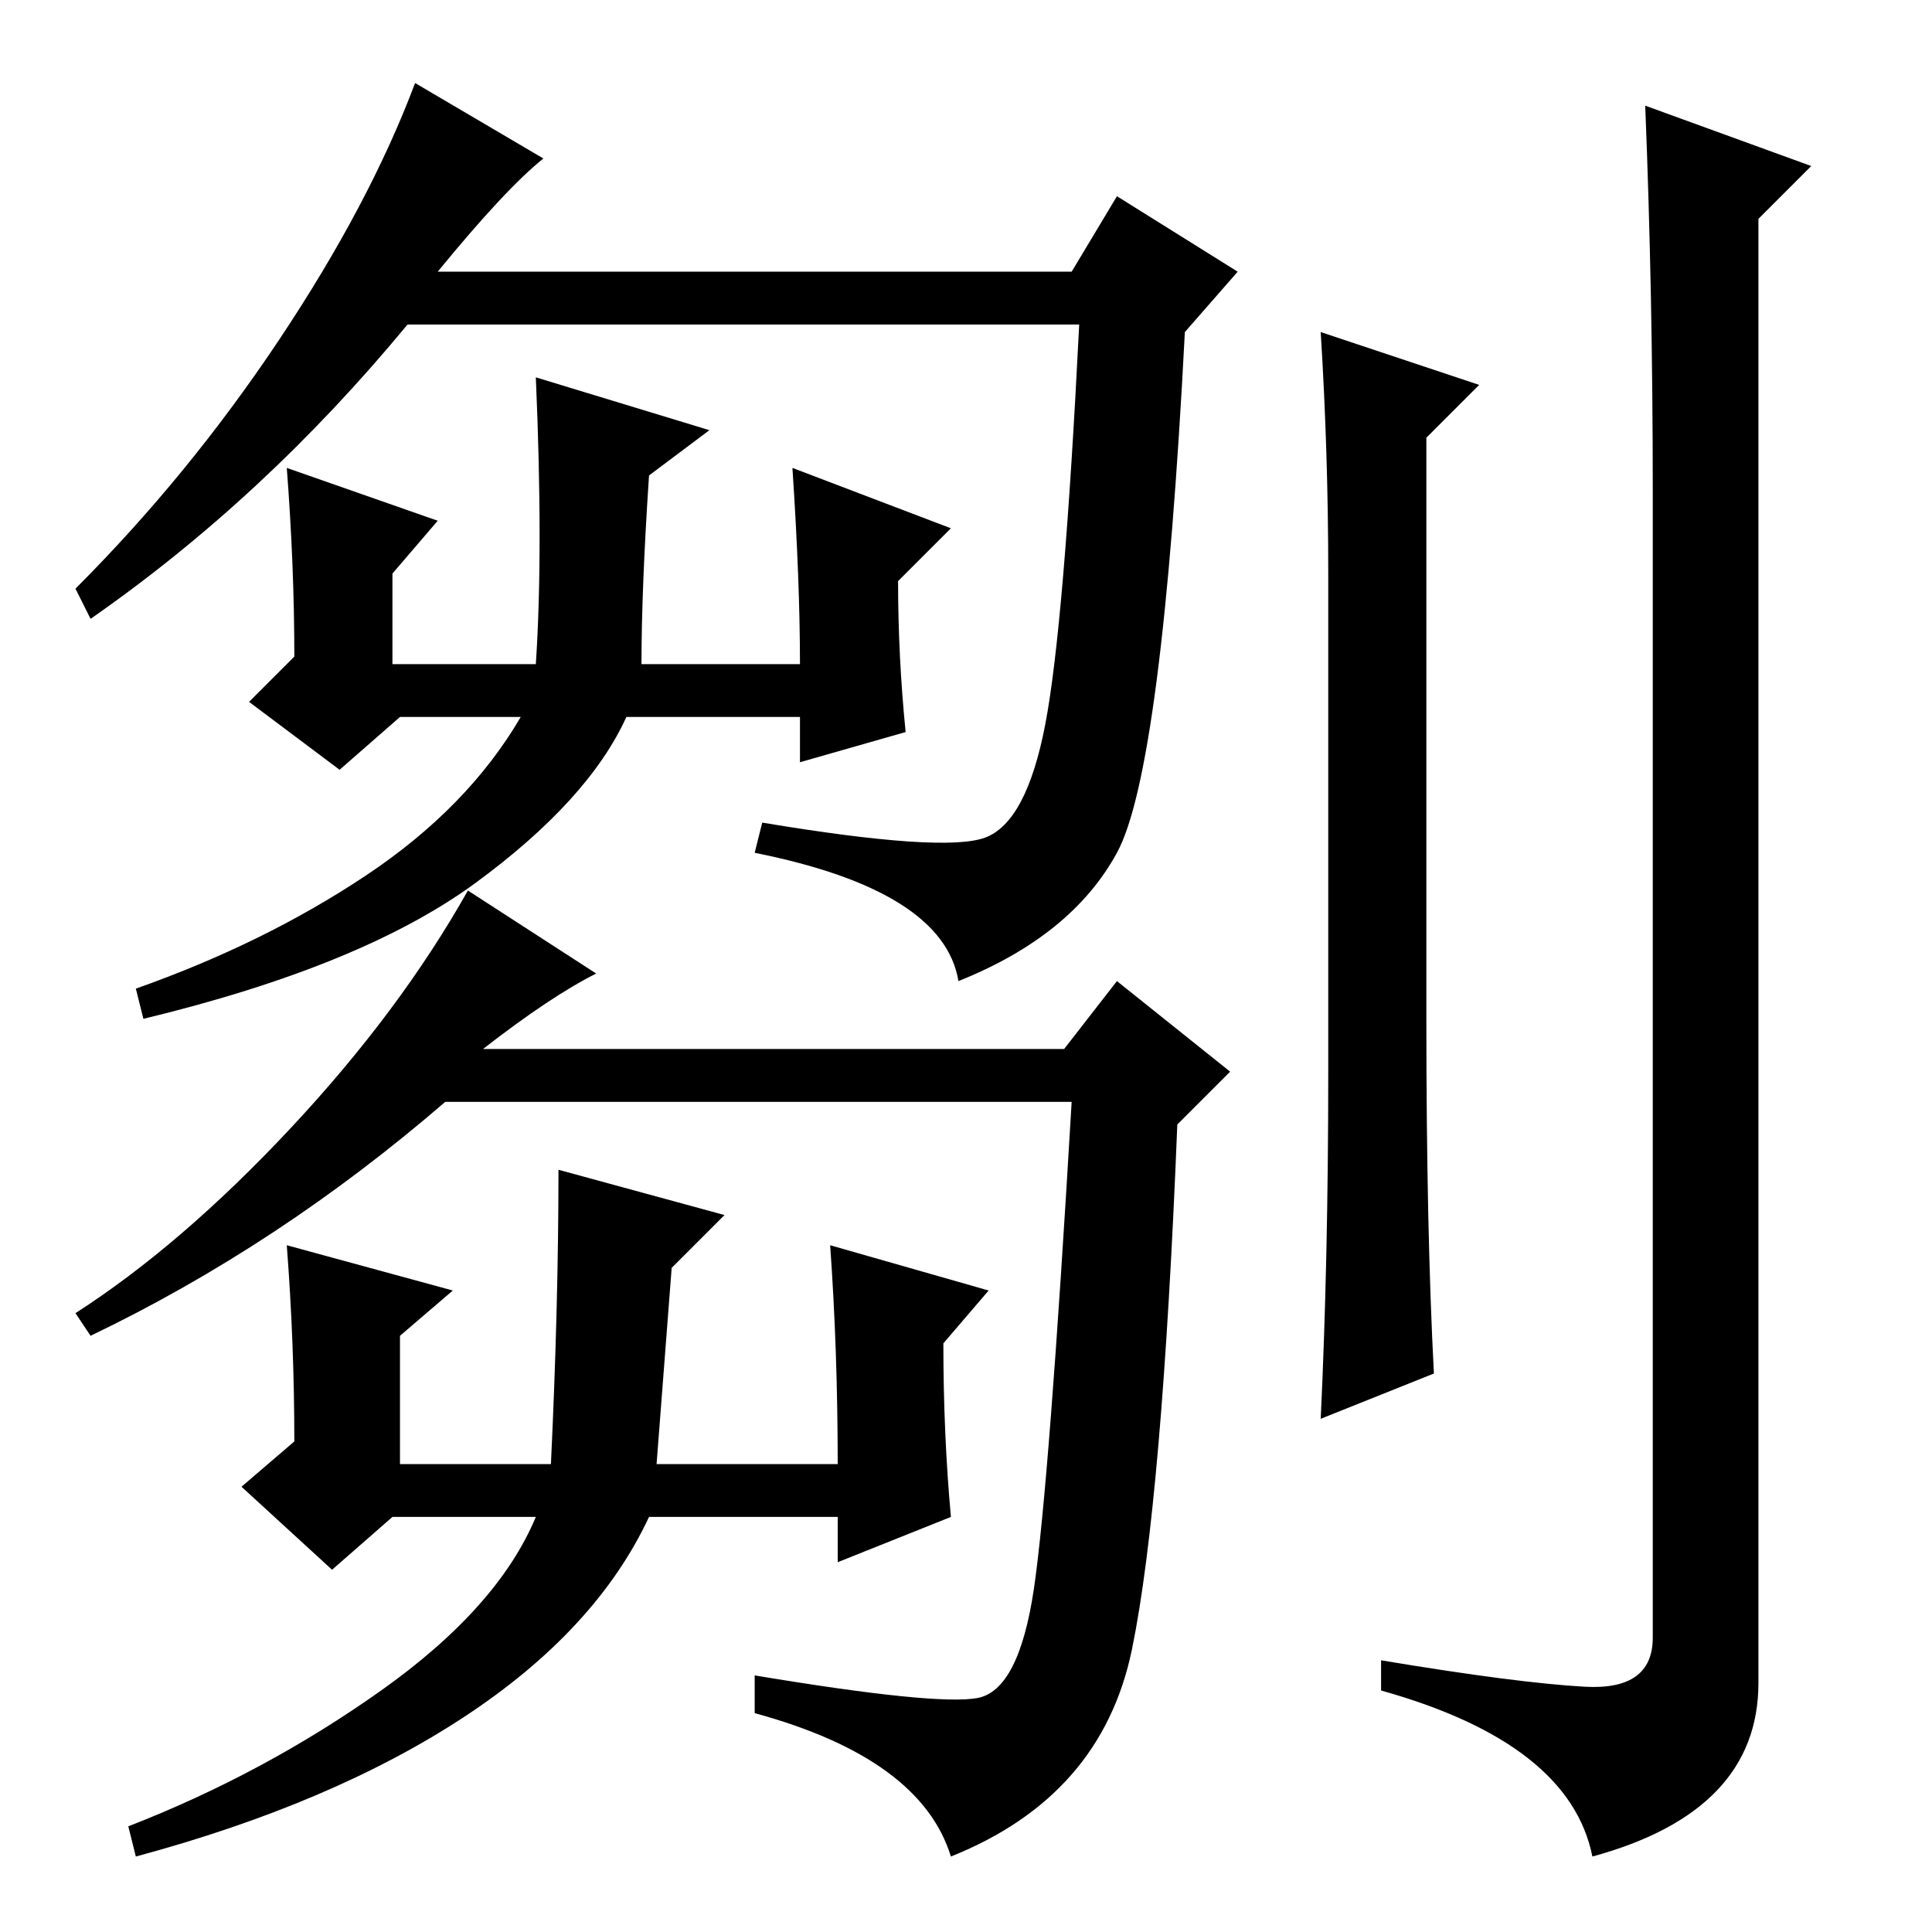 <?xml version="1.0" standalone="no"?>
<!DOCTYPE svg PUBLIC "-//W3C//DTD SVG 1.1//EN" "http://www.w3.org/Graphics/SVG/1.1/DTD/svg11.dtd" >
<svg xmlns="http://www.w3.org/2000/svg" xmlns:xlink="http://www.w3.org/1999/xlink" version="1.1" viewBox="0 -36 256 256">
  <g transform="matrix(1 0 0 -1 0 220)">
   <path fill="currentColor"
d="M58 220h84l6 10l16 -10l-7 -8q-3 -58 -9 -69t-21 -17q-2 12 -27 17l1 4q24 -4 29.5 -2t8 15t4.5 53h-89q-19 -23 -42 -39l-2 4q15 15 27 33t18 34l17 -10q-5 -4 -14 -15zM85 168h21q0 11 -1 26l21 -8l-7 -7q0 -10 1 -20l-14 -4v6h-23q-5 -11 -20 -22t-44 -18l-1 4
q17 6 30.5 15t20.5 21h-16l-8 -7l-12 9l6 6q0 12 -1 25l20 -7l-6 -7v-12h19q1 15 0 38l23 -7l-8 -6q-1 -15 -1 -25zM129.5 31q5.5 1 7.5 14.5t5 64.5h-83q-22 -19 -47 -31l-2 3q14 9 28.5 24.5t23.5 31.5l17 -11q-6 -3 -15 -10h77l7 9l15 -12l-7 -7q-2 -50 -6 -69.5
t-24 -27.5q-4 13 -26 19v5q24 -4 29.5 -3zM126 55l-15 -6v6h-25q-7 -15 -24.5 -26.5t-43.5 -18.5l-1 4q18 7 33.5 18t20.5 23h-19l-8 -7l-12 11l7 6q0 13 -1 26l22 -6l-7 -6v-17h20q1 21 1 39l22 -6l-7 -7l-2 -26h24q0 15 -1 29l21 -6l-6 -7q0 -12 1 -23zM189 121
q0 -28 1 -47l-15 -6q1 21 1 46v66q0 16 -1 32l21 -7l-7 -7v-77zM219 191q0 26 -1 51l22 -8l-7 -7v-194q0 -17 -22 -23q-3 15 -28 22v4q18 -3 27 -3.5t9 6.5v152z" />
  </g>

</svg>
